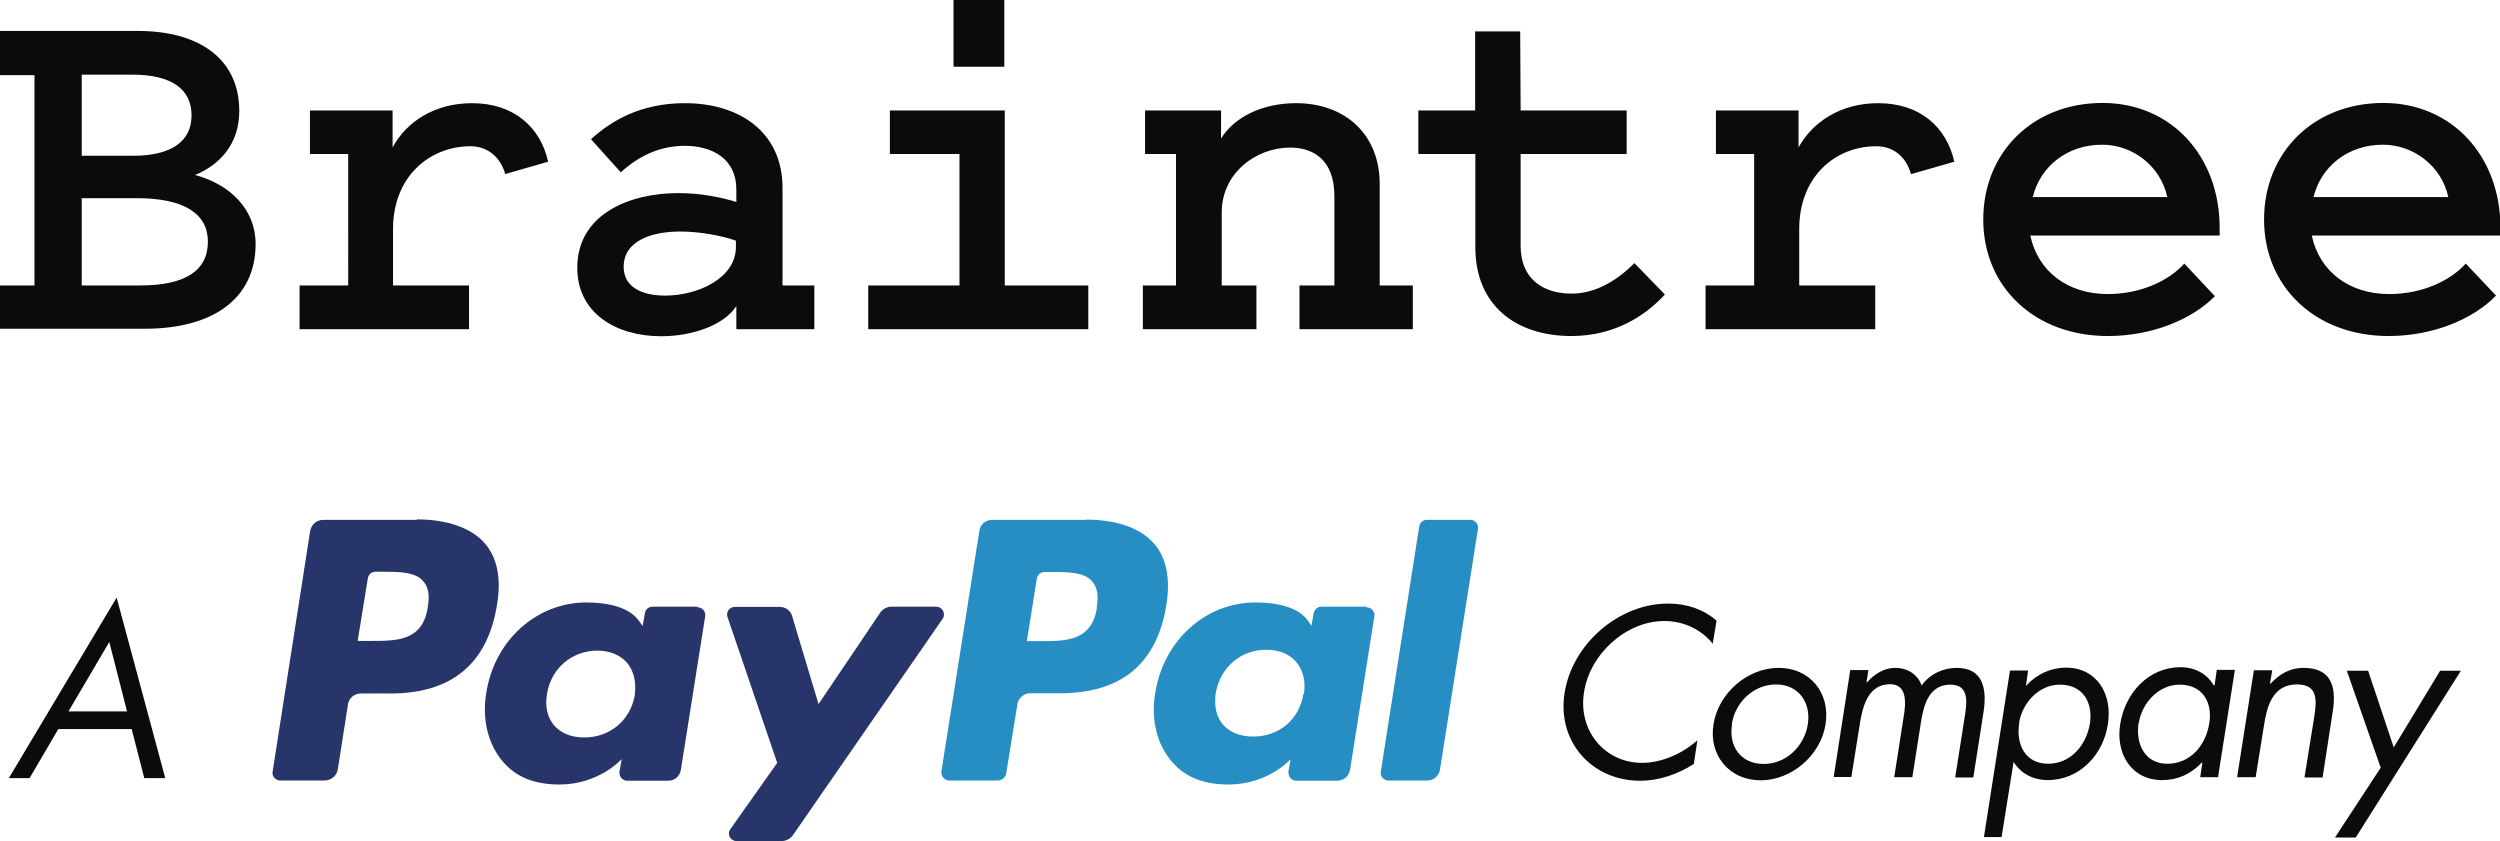 <svg xmlns="http://www.w3.org/2000/svg" viewBox="0 0 113.16 38.07"><path fill="#0b0b0a" d="M3.7 12.92h2.65c2.04 0 3.06-.67 3.06-1.98 0-1.27-1.08-1.97-3.22-1.97H3.7v3.95zm0-9.53v3.66h2.32c1.74 0 2.65-.65 2.65-1.83 0-1.2-.93-1.84-2.67-1.84H3.7zM0 14.9v-1.98h1.56V3.4H0V1.4h6.23c2.86 0 4.6 1.32 4.6 3.62 0 1.5-.88 2.44-2 2.9 1.6.43 2.74 1.57 2.74 3.12 0 2.46-1.9 3.84-5.02 3.84H0M22.87 7.88c-.23-.8-.82-1.26-1.58-1.26-1.8 0-3.5 1.33-3.5 3.75v2.55h3.44v1.98h-7.67v-1.98h2.2V6.97h-1.73V5h3.74v1.67c.63-1.16 1.9-2 3.6-2 1.9 0 3.1 1.1 3.44 2.65l-1.95.56M33.33 10.9c-.65-.23-1.63-.42-2.54-.42-1.3 0-2.56.42-2.56 1.6 0 .9.8 1.3 1.88 1.3 1.5 0 3.2-.8 3.2-2.2v-.28zm0-1.77v-.56c0-1.4-1.12-1.97-2.33-1.97-1.14 0-2.1.47-2.9 1.2L26.75 6.3C27.68 5.46 29 4.67 31 4.67c2.5 0 4.42 1.33 4.42 3.83v4.42h1.44v1.98h-3.53v-1.05c-.54.86-1.98 1.37-3.4 1.37-2.04 0-3.8-1.04-3.8-3.1 0-2.45 2.4-3.38 4.57-3.38 1.07 0 1.95.2 2.63.4M43.16 0h2.3v3.02h-2.3zm6.1 12.92v1.98H39.3v-1.98h4.13V6.97h-3.15V5h5.2v7.92h3.82M51.73 12.92h1.5V6.97h-1.4V5h3.44v1.27c.6-.97 1.86-1.6 3.4-1.6 2.2 0 3.78 1.4 3.78 3.65v4.6h1.5v1.98h-5.13v-1.98h1.58V8.88c0-1.72-1.04-2.2-2-2.2-1.55 0-3.1 1.15-3.1 2.94v3.3h1.57v1.98h-5.14v-1.98M66.77 6.97H64.2V5h2.57V1.42h2.04L68.83 5h4.8v1.97h-4.8v4.16c0 1.54 1.07 2.16 2.3 2.16 1.16 0 2.13-.66 2.85-1.38l1.38 1.42c-.9.98-2.3 1.88-4.23 1.88-2.5 0-4.35-1.37-4.35-4.02V6.97M86.5 7.88c-.23-.8-.8-1.26-1.58-1.26-1.8 0-3.48 1.33-3.48 3.75v2.55h3.44v1.98H77.2v-1.98h2.2V6.97h-1.73V5h3.74v1.67c.64-1.16 1.92-2 3.6-2 1.92 0 3.1 1.1 3.45 2.65l-1.95.56M92 8.92h6.1c-.3-1.4-1.56-2.37-2.95-2.37-1.58 0-2.8.98-3.14 2.37m8.26 4.47c-1.02 1.05-2.83 1.82-4.86 1.82-3.32 0-5.64-2.23-5.64-5.27 0-3.05 2.25-5.28 5.4-5.28 3.1 0 5.3 2.4 5.3 5.65v.35H91.9c.35 1.65 1.72 2.65 3.5 2.65 1.5 0 2.77-.6 3.47-1.38l1.36 1.45M104.72 8.92h6.1c-.3-1.4-1.57-2.37-2.96-2.37-1.58 0-2.8.98-3.14 2.37m8.25 4.47c-1.02 1.05-2.83 1.82-4.86 1.82-3.3 0-5.63-2.23-5.63-5.27 0-3.05 2.25-5.28 5.4-5.28 3.1 0 5.3 2.4 5.3 5.65v.35h-8.54c.35 1.65 1.72 2.65 3.5 2.65 1.5 0 2.77-.6 3.47-1.38l1.37 1.45M4.94 29.07L3.1 32.2h2.65l-.8-3.13zM2.64 33l-1.3 2.22H.4l4.88-8.17 2.2 8.17h-.95L5.96 33H2.63M77.53 29.14c-.52-.64-1.3-1.03-2.2-1.03-1.73 0-3.37 1.5-3.63 3.22-.28 1.7.9 3.2 2.63 3.2.87 0 1.8-.4 2.5-1.02l-.16 1.07c-.75.48-1.6.76-2.43.76-2.2 0-3.77-1.78-3.42-3.98.35-2.22 2.46-4.04 4.68-4.04.86 0 1.6.26 2.2.77l-.18 1.07M78.4 32.78c-.17 1 .4 1.8 1.43 1.8 1.02 0 1.84-.8 2-1.8.15-.98-.42-1.8-1.44-1.8s-1.86.82-2 1.8m-.83 0c.22-1.4 1.53-2.55 2.95-2.55 1.42 0 2.35 1.14 2.12 2.56-.22 1.4-1.53 2.53-2.94 2.53-1.4 0-2.36-1.12-2.13-2.54M84.5 30.9c.34-.4.8-.67 1.28-.67.57 0 1.03.3 1.2.8.37-.53 1-.8 1.58-.8 1.24 0 1.38 1 1.22 2.02l-.46 2.94h-.82l.44-2.8c.1-.64.18-1.4-.66-1.4-.95 0-1.2.9-1.32 1.64l-.4 2.55h-.82l.43-2.75c.1-.6.17-1.46-.62-1.46-.97 0-1.23.97-1.35 1.7l-.4 2.5H83l.75-4.84h.82l-.08.53M91.4 32.73c-.16.94.26 1.84 1.3 1.84 1.05 0 1.74-.86 1.9-1.83.14-.97-.34-1.75-1.36-1.75-.95 0-1.7.82-1.85 1.73m.3-1.68h.02c.48-.53 1.13-.82 1.8-.82 1.42 0 2.12 1.22 1.9 2.56-.2 1.37-1.27 2.53-2.72 2.53-.66 0-1.22-.3-1.53-.8h-.02l-.54 3.38h-.8l1.18-7.54h.82l-.1.7M96.8 32.73c-.14.94.28 1.84 1.3 1.84 1.07 0 1.75-.86 1.9-1.83.16-.97-.32-1.75-1.34-1.75-.95 0-1.7.82-1.85 1.73m3.6 2.46h-.82l.1-.67h-.02c-.5.53-1.1.8-1.8.8-1.4 0-2.12-1.2-1.9-2.54.22-1.4 1.28-2.57 2.73-2.57.65 0 1.2.3 1.5.82h.04l.1-.7h.82l-.76 4.84M102.75 30.95h.02c.43-.46.9-.72 1.5-.72 1.34 0 1.5.97 1.3 2.1l-.44 2.86h-.82l.44-2.73c.12-.78.17-1.48-.78-1.48-1.13 0-1.37 1.04-1.5 1.9l-.37 2.3h-.84l.76-4.84h.83l-.1.6M106.24 30.36h.95l1.16 3.47 2.1-3.47h.94l-4.76 7.55h-.94l2.07-3.16-1.53-4.38"/><path fill="#268ec2" d="M49.16 23.53H44.9c-.28 0-.53.2-.57.5l-1.72 10.9c-.02.2.15.4.36.4h2.18c.2 0 .38-.15.4-.35l.5-3.1c.04-.28.3-.5.58-.5h1.34c2.8 0 4.4-1.34 4.83-4.02.18-1.18 0-2.1-.55-2.74-.6-.7-1.67-1.1-3.1-1.1m.5 4c-.24 1.5-1.4 1.5-2.52 1.5h-.65l.45-2.83c.03-.18.18-.3.35-.3h.3c.76 0 1.5 0 1.86.43.22.26.3.64.2 1.18"/><path fill="#28356a" d="M18.88 23.53h-4.24c-.3 0-.54.2-.6.5l-1.7 10.9c-.04.2.13.4.35.4h2c.3 0 .55-.22.6-.5l.46-2.94c.04-.3.3-.5.58-.5h1.35c2.78 0 4.4-1.36 4.82-4.04.2-1.18 0-2.1-.54-2.74-.6-.7-1.68-1.1-3.1-1.1m.5 4c-.24 1.5-1.4 1.5-2.53 1.5h-.64l.46-2.83c.03-.18.17-.3.35-.3h.3c.77 0 1.5 0 1.86.43.23.26.3.64.2 1.18M31.57 27.46h-2.03c-.18 0-.33.13-.35.3l-.1.57-.15-.2c-.44-.65-1.42-.86-2.4-.86-2.24 0-4.16 1.7-4.53 4.1-.2 1.18.08 2.32.75 3.1.62.74 1.5 1.04 2.56 1.04 1.8 0 2.82-1.15 2.82-1.15l-.1.56c-.03.23.14.42.36.42h1.84c.3 0 .53-.2.58-.5l1.1-6.95c.03-.22-.13-.4-.35-.4m-2.83 3.95c-.2 1.16-1.12 1.94-2.3 1.94-.6 0-1.06-.2-1.36-.55-.3-.35-.42-.85-.32-1.42.18-1.15 1.12-1.96 2.28-1.96.57 0 1.04.2 1.35.56.3.36.42.87.34 1.44"/><path fill="#268ec2" d="M61.84 27.46H59.8c-.16 0-.3.13-.34.3l-.1.57-.13-.2c-.44-.65-1.42-.86-2.4-.86-2.25 0-4.16 1.7-4.54 4.1-.2 1.18.07 2.32.75 3.1.62.74 1.5 1.04 2.56 1.04 1.82 0 2.82-1.15 2.82-1.15l-.1.56c-.02.23.14.42.36.42h1.83c.3 0 .55-.2.6-.5l1.1-6.95c.03-.22-.14-.4-.36-.4M59 31.4c-.18 1.16-1.1 1.94-2.28 1.94-.6 0-1.06-.2-1.37-.55-.3-.35-.4-.85-.32-1.42.2-1.15 1.12-1.96 2.28-1.96.6 0 1.06.2 1.37.56.3.36.43.87.34 1.44"/><path fill="#28356a" d="M42.4 27.46h-2.05c-.2 0-.38.1-.5.26l-2.8 4.15-1.2-4c-.07-.24-.3-.4-.56-.4h-2.02c-.25 0-.42.23-.34.46l2.25 6.6-2.12 3c-.17.22 0 .54.28.54h2.04c.2 0 .38-.1.5-.25l6.78-9.8c.17-.24 0-.56-.3-.56"/><path fill="#268ec2" d="M64.24 23.83l-1.74 11.1c-.04.2.13.4.35.4h1.75c.3 0 .54-.22.58-.5l1.72-10.9c.03-.2-.13-.4-.35-.4H64.6c-.2 0-.33.13-.36.3"/></svg>